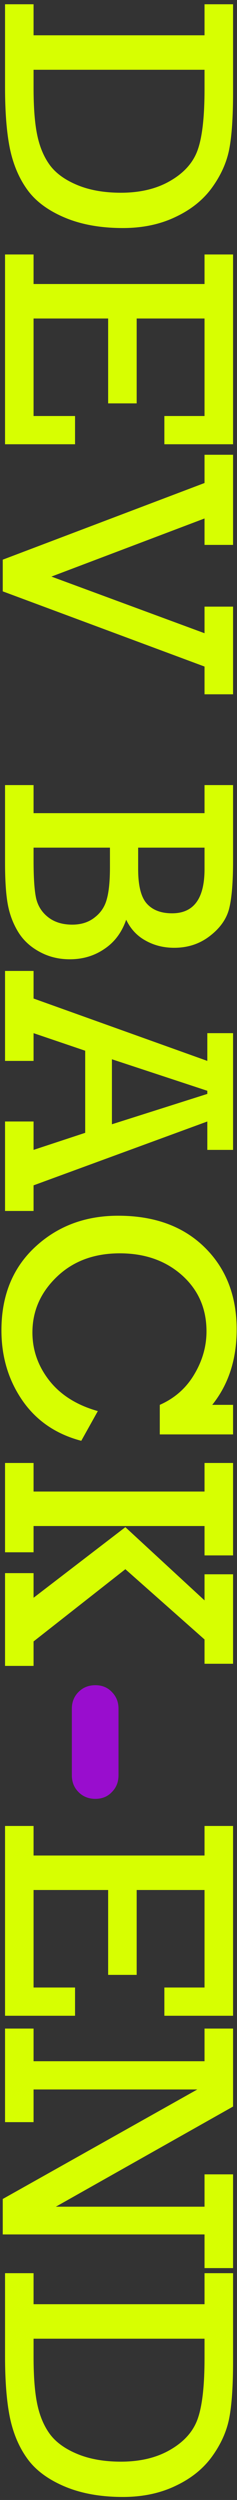 <svg width="47" height="495" viewBox="0 0 47 495" fill="none" xmlns="http://www.w3.org/2000/svg">
<rect x="0" y="0" width="47" height="495" fill="#333333" stroke="none"/>
<path d="M6.656 6.989L40.561 6.989V0.845L46.218 0.845V18.334C46.218 23.167 45.968 26.884 45.47 29.484C44.971 32.106 43.844 34.642 42.089 37.091C40.334 39.54 37.917 41.49 34.84 42.942C31.784 44.416 28.295 45.153 24.373 45.153C19.908 45.153 16.029 44.448 12.735 43.039C9.441 41.631 6.981 39.778 5.356 37.481C3.731 35.205 2.593 32.486 1.943 29.322C1.314 26.179 1 22.17 1 17.294L1 0.845L6.656 0.845V6.989ZM6.656 13.816V17.391C6.656 21.379 6.905 24.532 7.404 26.851C7.902 29.192 8.748 31.164 9.939 32.767C11.153 34.371 12.973 35.671 15.401 36.668C17.828 37.665 20.689 38.163 23.983 38.163C27.905 38.163 31.232 37.34 33.962 35.693C36.693 34.068 38.47 31.976 39.294 29.419C40.139 26.884 40.561 22.972 40.561 17.684V13.816L6.656 13.816Z" fill="#D7FF01"/>
<path d="M6.656 56.237H40.561V50.386H46.218V87.965H32.597V82.373H40.561V63.064H27.103L27.103 79.87H21.447V63.064H6.656L6.656 82.373H14.881L14.881 87.965H1L1 50.386H6.656L6.656 56.237Z" fill="#D7FF01"/>
<path d="M0.545 110.817L40.561 95.636V90.045H46.218V107.891H40.561V102.658L10.2 114.165L40.561 125.38V120.114H46.218V137.473H40.561V131.979L0.545 117.091L0.545 110.817Z" fill="#D7FF01"/>
<path d="M6.656 161.008H40.561V155.449H46.218V170.5C46.218 174.64 45.968 177.739 45.47 179.797C44.971 181.878 43.704 183.709 41.666 185.291C39.651 186.873 37.278 187.664 34.547 187.664C32.445 187.664 30.549 187.187 28.859 186.234C27.168 185.302 25.89 183.926 25.023 182.105C24.156 184.619 22.715 186.548 20.699 187.892C18.706 189.257 16.419 189.94 13.84 189.94C11.608 189.94 9.582 189.43 7.761 188.412C5.941 187.415 4.532 186.082 3.536 184.413C2.539 182.745 1.867 180.913 1.52 178.92C1.173 176.948 1 174.249 1 170.825L1 155.449H6.656V161.008ZM27.396 167.835V172.093C27.396 175.344 27.959 177.609 29.086 178.887C30.235 180.187 31.914 180.838 34.125 180.838C38.416 180.838 40.561 177.923 40.561 172.093V167.835L27.396 167.835ZM6.656 167.835V170.403C6.656 173.762 6.819 176.222 7.144 177.782C7.491 179.342 8.282 180.61 9.517 181.585C10.774 182.582 12.377 183.081 14.328 183.081C16.105 183.081 17.59 182.604 18.781 181.65C19.995 180.718 20.797 179.505 21.187 178.009C21.599 176.536 21.805 174.445 21.805 171.736V167.835H6.656Z" fill="#D7FF01"/>
<path d="M16.896 224.3V208.046L6.656 204.568L6.656 210.062H1L1 192.248H6.656L6.656 197.709L41.114 210.062V204.568H46.218L46.218 227.681H41.114V222.057L6.656 234.702L6.656 239.773H1L1 222.057H6.656V227.68L16.896 224.3ZM22.195 222.609L41.114 216.596V215.978L22.195 209.737V222.609Z" fill="#D7FF01"/>
<path d="M19.399 279.399L16.116 285.283C11.088 283.961 7.187 281.285 4.413 277.254C1.661 273.245 0.285 268.629 0.285 263.406C0.285 256.558 2.506 251.064 6.949 246.925C11.392 242.786 16.885 240.716 23.43 240.716C30.603 240.716 36.314 242.796 40.561 246.957C44.809 251.118 46.933 256.547 46.933 263.243C46.933 269.16 45.318 274.133 42.089 278.164H46.218V284.016H31.687L31.687 278.164C34.634 276.864 36.91 274.859 38.513 272.15C40.139 269.441 40.951 266.592 40.951 263.601C40.951 259.093 39.326 255.387 36.075 252.484C32.825 249.601 28.718 248.16 23.755 248.16C18.662 248.16 14.501 249.71 11.272 252.809C8.043 255.908 6.429 259.581 6.429 263.829C6.429 267.318 7.545 270.493 9.777 273.353C12.031 276.214 15.238 278.229 19.399 279.399Z" fill="#D7FF01"/>
<path d="M6.656 295.328H40.561V289.672H46.218L46.218 307.973H40.561V302.155H6.656L6.656 307.356H1L1 289.672H6.656L6.656 295.328ZM24.86 302.382L40.561 316.88V311.712H46.218V329.428H40.561V324.617L24.86 310.704L6.656 325.007L6.656 329.851H1L1 311.484H6.656L6.656 316.36L24.86 302.382Z" fill="#D7FF01"/>
<path d="M14.248 338.333C14.248 337.002 14.692 335.892 15.58 335.005C16.468 334.117 17.577 333.673 18.909 333.673C20.24 333.673 21.328 334.117 22.171 335.005C23.058 335.892 23.502 337.002 23.502 338.333V351.515C23.502 352.847 23.058 353.956 22.171 354.844C21.328 355.732 20.24 356.176 18.909 356.176C17.577 356.176 16.468 355.732 15.58 354.844C14.692 353.956 14.248 352.847 14.248 351.515L14.248 338.333Z" fill="#990DCE"/>
<path d="M6.656 367.396H40.561V361.545H46.218L46.218 399.124H32.597V393.532H40.561V374.223H27.103V391.029H21.447V374.223H6.656L6.656 393.532H14.881V399.124H1L1 361.545H6.656V367.396Z" fill="#D7FF01"/>
<path d="M6.656 408.128H40.561V401.659H46.218V417.1L11.077 436.929H40.561V430.525H46.218V449.087H40.561L40.561 442.423H0.545L0.545 435.402L39.131 413.719H6.656V420.188H1L1 401.659H6.656L6.656 408.128Z" fill="#D7FF01"/>
<path d="M6.656 456.239H40.561V450.095H46.218V467.584C46.218 472.416 45.968 476.133 45.47 478.734C44.971 481.356 43.844 483.892 42.089 486.34C40.334 488.789 37.917 490.74 34.84 492.192C31.784 493.665 28.295 494.402 24.373 494.402C19.908 494.402 16.029 493.698 12.735 492.289C9.441 490.881 6.981 489.028 5.356 486.73C3.731 484.455 2.593 481.735 1.943 478.571C1.314 475.429 1 471.42 1 466.543L1 450.095H6.656V456.239ZM6.656 463.065V466.641C6.656 470.629 6.905 473.782 7.404 476.101C7.902 478.441 8.748 480.413 9.939 482.017C11.153 483.621 12.973 484.921 15.401 485.918C17.828 486.915 20.689 487.413 23.983 487.413C27.905 487.413 31.232 486.59 33.962 484.943C36.693 483.317 38.47 481.226 39.294 478.669C40.139 476.133 40.561 472.221 40.561 466.934V463.065H6.656Z" fill="#D7FF01"/>
</svg>
